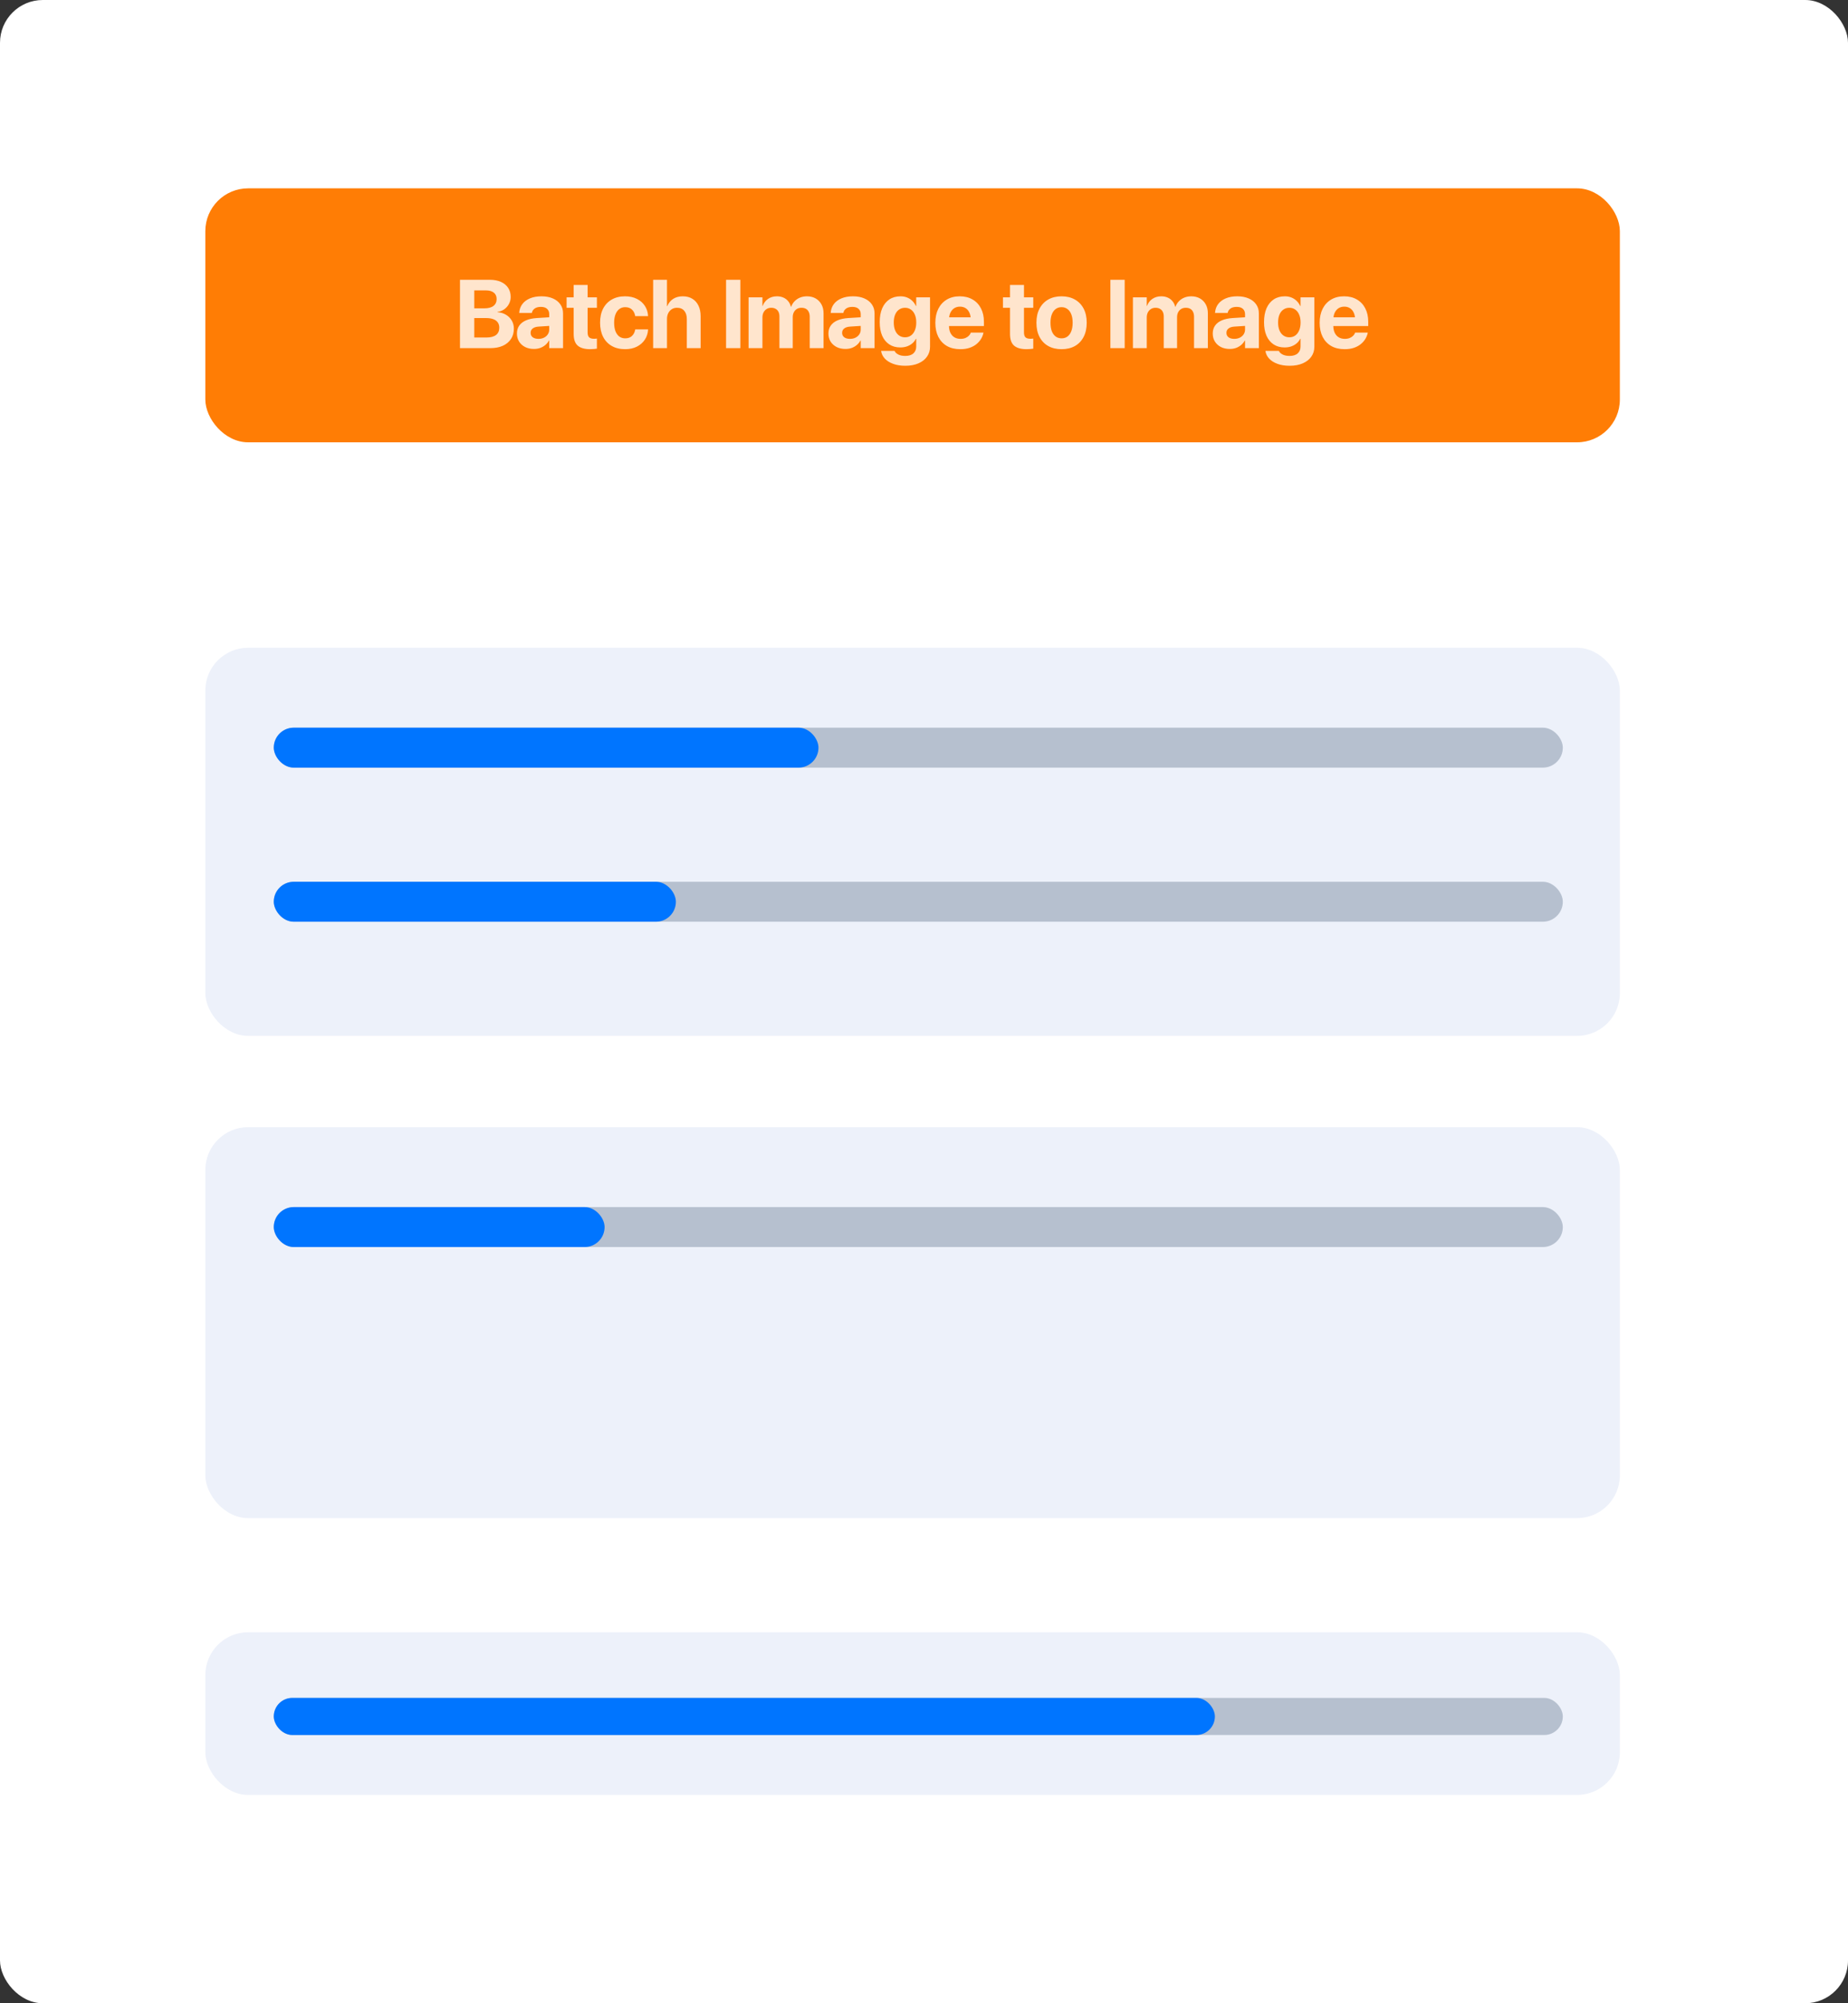 <svg xmlns="http://www.w3.org/2000/svg" width="648" height="702" fill="none" viewBox="0 0 648 702"><rect x="0" y="0" width="648" height="702" fill="#333333" stroke="none"/><rect width="648" height="702" fill="#fff" rx="15"/><rect width="496" height="89" x="72" y="66" fill="#FF7D05" rx="15"/><path fill="#fff" fill-opacity=".8" d="M163.798 122H171.899C173.615 122 175.087 121.723 176.315 121.17C177.555 120.605 178.507 119.814 179.171 118.796C179.846 117.778 180.184 116.571 180.184 115.177V115.144C180.184 114.092 179.935 113.151 179.437 112.321C178.95 111.48 178.274 110.805 177.411 110.296C176.548 109.776 175.557 109.477 174.439 109.399V109.3C175.325 109.178 176.116 108.874 176.814 108.387C177.511 107.889 178.059 107.269 178.457 106.527C178.867 105.775 179.071 104.961 179.071 104.087V104.054C179.071 102.825 178.773 101.763 178.175 100.866C177.577 99.959 176.731 99.261 175.635 98.774C174.539 98.287 173.233 98.044 171.717 98.044H163.798V101.763H170.422C171.595 101.763 172.508 102.028 173.161 102.56C173.814 103.08 174.141 103.816 174.141 104.768V104.801C174.141 105.83 173.77 106.632 173.028 107.208C172.298 107.772 171.224 108.055 169.808 108.055H163.798V111.458H170.405C171.424 111.458 172.276 111.585 172.962 111.84C173.659 112.094 174.185 112.476 174.539 112.985C174.893 113.483 175.07 114.098 175.07 114.828V114.861C175.07 115.968 174.689 116.815 173.925 117.401C173.161 117.977 172.06 118.265 170.621 118.265H163.798V122ZM161.291 122H166.305V98.044H161.291V122ZM187.24 122.282C188.026 122.282 188.751 122.166 189.415 121.934C190.079 121.69 190.671 121.353 191.191 120.921C191.722 120.478 192.154 119.952 192.486 119.344H192.586V122H197.433V109.798C197.433 108.603 197.118 107.557 196.487 106.66C195.867 105.764 194.993 105.072 193.864 104.585C192.735 104.087 191.401 103.838 189.863 103.838C188.302 103.838 186.952 104.081 185.812 104.568C184.683 105.044 183.798 105.708 183.156 106.561C182.525 107.413 182.165 108.387 182.077 109.482L182.06 109.682H186.493L186.526 109.532C186.648 108.957 186.974 108.481 187.506 108.104C188.037 107.728 188.756 107.54 189.664 107.54C190.616 107.54 191.341 107.772 191.839 108.237C192.337 108.691 192.586 109.311 192.586 110.097V115.492C192.586 116.112 192.42 116.671 192.088 117.169C191.767 117.656 191.318 118.043 190.743 118.331C190.178 118.608 189.537 118.746 188.817 118.746C187.976 118.746 187.306 118.563 186.808 118.198C186.31 117.822 186.061 117.307 186.061 116.654V116.621C186.061 115.99 186.305 115.487 186.792 115.11C187.279 114.723 187.987 114.502 188.917 114.446L195.126 114.048V111.026L188.186 111.458C186.714 111.558 185.464 111.829 184.434 112.271C183.405 112.714 182.619 113.323 182.077 114.098C181.535 114.861 181.263 115.785 181.263 116.87V116.903C181.263 117.944 181.512 118.873 182.01 119.692C182.52 120.5 183.222 121.137 184.119 121.602C185.015 122.055 186.056 122.282 187.24 122.282ZM206.963 122.365C207.472 122.365 207.921 122.343 208.308 122.299C208.706 122.266 209.038 122.227 209.304 122.183V118.63C209.16 118.652 209.005 118.674 208.839 118.696C208.673 118.707 208.48 118.713 208.258 118.713C207.528 118.713 206.974 118.552 206.598 118.231C206.233 117.899 206.05 117.318 206.05 116.488V107.855H209.304V104.203H206.05V99.853H201.153V104.203H198.679V107.855H201.153V117.02C201.153 118.923 201.629 120.29 202.58 121.12C203.532 121.95 204.993 122.365 206.963 122.365ZM219.199 122.365C220.782 122.365 222.16 122.066 223.333 121.469C224.517 120.86 225.447 120.041 226.122 119.012C226.797 117.982 227.174 116.82 227.251 115.525V115.426H222.735L222.719 115.575C222.553 116.472 222.171 117.197 221.573 117.75C220.987 118.292 220.206 118.563 219.233 118.563C218.436 118.563 217.744 118.353 217.157 117.933C216.582 117.501 216.134 116.881 215.813 116.073C215.503 115.254 215.348 114.264 215.348 113.102V113.085C215.348 111.956 215.503 110.988 215.813 110.18C216.134 109.361 216.582 108.735 217.157 108.304C217.744 107.861 218.43 107.64 219.216 107.64C220.223 107.64 221.02 107.927 221.607 108.503C222.193 109.067 222.558 109.776 222.702 110.628L222.735 110.777H227.234V110.661C227.168 109.377 226.797 108.221 226.122 107.191C225.458 106.162 224.534 105.349 223.35 104.751C222.165 104.142 220.765 103.838 219.149 103.838C217.379 103.838 215.835 104.214 214.518 104.967C213.212 105.708 212.199 106.771 211.48 108.154C210.771 109.527 210.417 111.165 210.417 113.068V113.085C210.417 114.989 210.771 116.638 211.48 118.032C212.188 119.416 213.201 120.484 214.518 121.236C215.835 121.989 217.395 122.365 219.199 122.365ZM229.028 122H233.876V111.807C233.876 111.032 234.02 110.351 234.307 109.765C234.606 109.167 235.016 108.702 235.536 108.37C236.067 108.027 236.687 107.855 237.395 107.855C238.502 107.855 239.349 108.21 239.935 108.918C240.533 109.615 240.832 110.584 240.832 111.823V122H245.679V110.827C245.679 109.388 245.425 108.149 244.916 107.108C244.418 106.068 243.704 105.266 242.774 104.701C241.844 104.126 240.732 103.838 239.437 103.838C238.109 103.838 236.98 104.137 236.051 104.734C235.132 105.321 234.44 106.168 233.975 107.274H233.876V98.044H229.028V122ZM254.596 122H259.609V98.044H254.596V122ZM262.499 122H267.346V111.259C267.346 110.584 267.474 109.992 267.728 109.482C267.994 108.973 268.359 108.575 268.824 108.287C269.289 107.999 269.826 107.855 270.434 107.855C271.032 107.855 271.541 107.977 271.962 108.221C272.393 108.453 272.725 108.796 272.958 109.25C273.19 109.704 273.306 110.252 273.306 110.894V122H277.971V111.176C277.971 110.512 278.099 109.931 278.353 109.433C278.608 108.935 278.962 108.547 279.416 108.271C279.881 107.994 280.417 107.855 281.026 107.855C281.657 107.855 282.183 107.977 282.603 108.221C283.035 108.464 283.361 108.824 283.583 109.3C283.815 109.776 283.931 110.357 283.931 111.043V122H288.779V109.831C288.779 108.625 288.536 107.573 288.049 106.677C287.562 105.78 286.881 105.083 286.007 104.585C285.132 104.087 284.114 103.838 282.952 103.838C282.078 103.838 281.27 103.987 280.528 104.286C279.798 104.585 279.161 105.011 278.619 105.564C278.088 106.107 277.689 106.754 277.424 107.507H277.324C277.136 106.721 276.809 106.057 276.345 105.515C275.891 104.972 275.332 104.557 274.668 104.27C274.004 103.982 273.257 103.838 272.427 103.838C271.231 103.838 270.191 104.142 269.305 104.751C268.431 105.36 267.811 106.173 267.446 107.191H267.346V104.203H262.499V122ZM296.466 122.282C297.252 122.282 297.977 122.166 298.641 121.934C299.305 121.69 299.897 121.353 300.417 120.921C300.949 120.478 301.38 119.952 301.712 119.344H301.812V122H306.66V109.798C306.66 108.603 306.344 107.557 305.713 106.66C305.094 105.764 304.219 105.072 303.09 104.585C301.961 104.087 300.628 103.838 299.089 103.838C297.529 103.838 296.179 104.081 295.039 104.568C293.91 105.044 293.024 105.708 292.382 106.561C291.751 107.413 291.392 108.387 291.303 109.482L291.287 109.682H295.719L295.752 109.532C295.874 108.957 296.201 108.481 296.732 108.104C297.263 107.728 297.983 107.54 298.89 107.54C299.842 107.54 300.567 107.772 301.065 108.237C301.563 108.691 301.812 109.311 301.812 110.097V115.492C301.812 116.112 301.646 116.671 301.314 117.169C300.993 117.656 300.545 118.043 299.969 118.331C299.405 118.608 298.763 118.746 298.043 118.746C297.202 118.746 296.533 118.563 296.035 118.198C295.537 117.822 295.288 117.307 295.288 116.654V116.621C295.288 115.99 295.531 115.487 296.018 115.11C296.505 114.723 297.213 114.502 298.143 114.446L304.352 114.048V111.026L297.413 111.458C295.941 111.558 294.69 111.829 293.661 112.271C292.631 112.714 291.846 113.323 291.303 114.098C290.761 114.861 290.49 115.785 290.49 116.87V116.903C290.49 117.944 290.739 118.873 291.237 119.692C291.746 120.5 292.449 121.137 293.345 121.602C294.242 122.055 295.282 122.282 296.466 122.282ZM317.435 128.176C319.217 128.176 320.755 127.894 322.05 127.329C323.356 126.765 324.358 125.979 325.055 124.972C325.763 123.976 326.117 122.819 326.117 121.502V104.203H321.27V107.241H321.17C320.849 106.544 320.423 105.941 319.892 105.432C319.372 104.923 318.763 104.53 318.066 104.253C317.368 103.976 316.599 103.838 315.758 103.838C314.253 103.838 312.958 104.198 311.873 104.917C310.789 105.636 309.947 106.671 309.35 108.021C308.763 109.372 308.47 110.993 308.47 112.886V112.902C308.47 114.74 308.758 116.322 309.333 117.65C309.92 118.967 310.75 119.98 311.823 120.688C312.908 121.397 314.192 121.751 315.675 121.751C316.538 121.751 317.324 121.629 318.032 121.386C318.752 121.131 319.377 120.777 319.908 120.323C320.44 119.869 320.86 119.333 321.17 118.713H321.27V121.436C321.27 122.432 320.943 123.229 320.29 123.826C319.637 124.424 318.685 124.723 317.435 124.723C316.428 124.723 315.609 124.557 314.978 124.225C314.347 123.893 313.932 123.511 313.733 123.079L313.683 122.963H308.968L308.985 123.112C309.139 124.064 309.571 124.922 310.279 125.686C310.999 126.449 311.962 127.052 313.168 127.495C314.386 127.949 315.808 128.176 317.435 128.176ZM317.352 118.198C316.555 118.198 315.858 117.988 315.26 117.567C314.662 117.147 314.203 116.549 313.882 115.774C313.561 115 313.401 114.081 313.401 113.019V113.002C313.401 111.928 313.561 111.01 313.882 110.246C314.203 109.482 314.662 108.896 315.26 108.486C315.858 108.066 316.555 107.855 317.352 107.855C318.138 107.855 318.824 108.066 319.41 108.486C320.008 108.896 320.467 109.488 320.788 110.263C321.12 111.026 321.286 111.939 321.286 113.002V113.019C321.286 114.081 321.12 115 320.788 115.774C320.467 116.549 320.014 117.147 319.427 117.567C318.84 117.988 318.149 118.198 317.352 118.198ZM336.726 122.365C337.999 122.365 339.106 122.199 340.047 121.867C340.999 121.535 341.801 121.092 342.454 120.539C343.118 119.986 343.644 119.377 344.031 118.713C344.418 118.049 344.679 117.39 344.811 116.737L344.861 116.555H340.412L340.379 116.654C340.268 116.986 340.058 117.313 339.748 117.634C339.438 117.955 339.04 118.22 338.553 118.431C338.066 118.641 337.49 118.746 336.826 118.746C335.985 118.746 335.26 118.563 334.651 118.198C334.042 117.822 333.572 117.285 333.24 116.588C332.919 115.891 332.759 115.049 332.759 114.064V112.188C332.759 111.17 332.919 110.312 333.24 109.615C333.572 108.907 334.026 108.37 334.601 108.005C335.188 107.64 335.858 107.457 336.61 107.457C337.363 107.457 338.021 107.634 338.586 107.988C339.161 108.342 339.61 108.874 339.931 109.582C340.251 110.279 340.412 111.148 340.412 112.188V114.048L342.72 111.192H330.351V114.247H345.011V112.753C345.011 110.96 344.662 109.394 343.965 108.055C343.278 106.715 342.299 105.681 341.026 104.95C339.764 104.209 338.265 103.838 336.527 103.838C334.79 103.838 333.279 104.22 331.995 104.983C330.722 105.736 329.732 106.81 329.023 108.204C328.326 109.588 327.977 111.226 327.977 113.118V113.135C327.977 115.027 328.326 116.665 329.023 118.049C329.732 119.432 330.739 120.5 332.045 121.253C333.351 121.994 334.911 122.365 336.726 122.365ZM359.97 122.365C360.479 122.365 360.927 122.343 361.315 122.299C361.713 122.266 362.045 122.227 362.311 122.183V118.63C362.167 118.652 362.012 118.674 361.846 118.696C361.68 118.707 361.486 118.713 361.265 118.713C360.534 118.713 359.981 118.552 359.605 118.231C359.239 117.899 359.057 117.318 359.057 116.488V107.855H362.311V104.203H359.057V99.853H354.159V104.203H351.686V107.855H354.159V117.02C354.159 118.923 354.635 120.29 355.587 121.12C356.539 121.95 358 122.365 359.97 122.365ZM372.239 122.365C374.032 122.365 375.587 122 376.904 121.27C378.221 120.528 379.239 119.465 379.959 118.082C380.689 116.699 381.055 115.038 381.055 113.102V113.068C381.055 111.143 380.689 109.493 379.959 108.121C379.228 106.738 378.199 105.681 376.871 104.95C375.554 104.209 374.004 103.838 372.223 103.838C370.452 103.838 368.908 104.209 367.591 104.95C366.274 105.692 365.25 106.754 364.519 108.138C363.789 109.51 363.424 111.154 363.424 113.068V113.102C363.424 115.027 363.783 116.682 364.503 118.065C365.222 119.449 366.24 120.511 367.558 121.253C368.875 121.994 370.435 122.365 372.239 122.365ZM372.256 118.563C371.459 118.563 370.767 118.353 370.181 117.933C369.594 117.501 369.14 116.881 368.819 116.073C368.509 115.254 368.354 114.264 368.354 113.102V113.068C368.354 111.917 368.515 110.938 368.836 110.13C369.157 109.322 369.605 108.708 370.181 108.287C370.767 107.855 371.448 107.64 372.223 107.64C373.008 107.64 373.695 107.855 374.281 108.287C374.868 108.708 375.322 109.322 375.642 110.13C375.963 110.938 376.124 111.917 376.124 113.068V113.102C376.124 114.264 375.963 115.254 375.642 116.073C375.333 116.881 374.884 117.501 374.298 117.933C373.722 118.353 373.042 118.563 372.256 118.563ZM389.357 122H394.37V98.044H389.357V122ZM397.26 122H402.107V111.259C402.107 110.584 402.235 109.992 402.489 109.482C402.755 108.973 403.12 108.575 403.585 108.287C404.05 107.999 404.587 107.855 405.195 107.855C405.793 107.855 406.302 107.977 406.723 108.221C407.154 108.453 407.486 108.796 407.719 109.25C407.951 109.704 408.067 110.252 408.067 110.894V122H412.732V111.176C412.732 110.512 412.86 109.931 413.114 109.433C413.369 108.935 413.723 108.547 414.177 108.271C414.642 107.994 415.178 107.855 415.787 107.855C416.418 107.855 416.944 107.977 417.364 108.221C417.796 108.464 418.122 108.824 418.344 109.3C418.576 109.776 418.692 110.357 418.692 111.043V122H423.54V109.831C423.54 108.625 423.296 107.573 422.81 106.677C422.323 105.78 421.642 105.083 420.768 104.585C419.893 104.087 418.875 103.838 417.713 103.838C416.838 103.838 416.031 103.987 415.289 104.286C414.559 104.585 413.922 105.011 413.38 105.564C412.849 106.107 412.45 106.754 412.185 107.507H412.085C411.897 106.721 411.57 106.057 411.105 105.515C410.652 104.972 410.093 104.557 409.429 104.27C408.765 103.982 408.018 103.838 407.187 103.838C405.992 103.838 404.952 104.142 404.066 104.751C403.192 105.36 402.572 106.173 402.207 107.191H402.107V104.203H397.26V122ZM431.227 122.282C432.013 122.282 432.738 122.166 433.402 121.934C434.066 121.69 434.658 121.353 435.178 120.921C435.71 120.478 436.141 119.952 436.473 119.344H436.573V122H441.421V109.798C441.421 108.603 441.105 107.557 440.474 106.66C439.854 105.764 438.98 105.072 437.851 104.585C436.722 104.087 435.389 103.838 433.85 103.838C432.29 103.838 430.939 104.081 429.799 104.568C428.671 105.044 427.785 105.708 427.143 106.561C426.512 107.413 426.153 108.387 426.064 109.482L426.047 109.682H430.48L430.513 109.532C430.635 108.957 430.962 108.481 431.493 108.104C432.024 107.728 432.743 107.54 433.651 107.54C434.603 107.54 435.328 107.772 435.826 108.237C436.324 108.691 436.573 109.311 436.573 110.097V115.492C436.573 116.112 436.407 116.671 436.075 117.169C435.754 117.656 435.306 118.043 434.73 118.331C434.166 118.608 433.524 118.746 432.804 118.746C431.963 118.746 431.294 118.563 430.796 118.198C430.297 117.822 430.048 117.307 430.048 116.654V116.621C430.048 115.99 430.292 115.487 430.779 115.11C431.266 114.723 431.974 114.502 432.904 114.446L439.113 114.048V111.026L432.173 111.458C430.701 111.558 429.451 111.829 428.422 112.271C427.392 112.714 426.606 113.323 426.064 114.098C425.522 114.861 425.251 115.785 425.251 116.87V116.903C425.251 117.944 425.5 118.873 425.998 119.692C426.507 120.5 427.21 121.137 428.106 121.602C429.003 122.055 430.043 122.282 431.227 122.282ZM452.196 128.176C453.978 128.176 455.516 127.894 456.811 127.329C458.117 126.765 459.118 125.979 459.816 124.972C460.524 123.976 460.878 122.819 460.878 121.502V104.203H456.031V107.241H455.931C455.61 106.544 455.184 105.941 454.653 105.432C454.132 104.923 453.524 104.53 452.826 104.253C452.129 103.976 451.36 103.838 450.519 103.838C449.014 103.838 447.719 104.198 446.634 104.917C445.549 105.636 444.708 106.671 444.111 108.021C443.524 109.372 443.231 110.993 443.231 112.886V112.902C443.231 114.74 443.519 116.322 444.094 117.65C444.681 118.967 445.511 119.98 446.584 120.688C447.669 121.397 448.953 121.751 450.436 121.751C451.299 121.751 452.085 121.629 452.793 121.386C453.513 121.131 454.138 120.777 454.669 120.323C455.201 119.869 455.621 119.333 455.931 118.713H456.031V121.436C456.031 122.432 455.704 123.229 455.051 123.826C454.398 124.424 453.446 124.723 452.196 124.723C451.188 124.723 450.369 124.557 449.739 124.225C449.108 123.893 448.693 123.511 448.493 123.079L448.444 122.963H443.729L443.745 123.112C443.9 124.064 444.332 124.922 445.04 125.686C445.76 126.449 446.723 127.052 447.929 127.495C449.146 127.949 450.569 128.176 452.196 128.176ZM452.113 118.198C451.316 118.198 450.618 117.988 450.021 117.567C449.423 117.147 448.964 116.549 448.643 115.774C448.322 115 448.161 114.081 448.161 113.019V113.002C448.161 111.928 448.322 111.01 448.643 110.246C448.964 109.482 449.423 108.896 450.021 108.486C450.618 108.066 451.316 107.855 452.113 107.855C452.898 107.855 453.585 108.066 454.171 108.486C454.769 108.896 455.228 109.488 455.549 110.263C455.881 111.026 456.047 111.939 456.047 113.002V113.019C456.047 114.081 455.881 115 455.549 115.774C455.228 116.549 454.774 117.147 454.188 117.567C453.601 117.988 452.909 118.198 452.113 118.198ZM471.487 122.365C472.76 122.365 473.867 122.199 474.808 121.867C475.759 121.535 476.562 121.092 477.215 120.539C477.879 119.986 478.405 119.377 478.792 118.713C479.179 118.049 479.439 117.39 479.572 116.737L479.622 116.555H475.173L475.14 116.654C475.029 116.986 474.819 117.313 474.509 117.634C474.199 117.955 473.8 118.22 473.313 118.431C472.826 118.641 472.251 118.746 471.587 118.746C470.746 118.746 470.021 118.563 469.412 118.198C468.803 117.822 468.333 117.285 468.001 116.588C467.68 115.891 467.519 115.049 467.519 114.064V112.188C467.519 111.17 467.68 110.312 468.001 109.615C468.333 108.907 468.787 108.37 469.362 108.005C469.949 107.64 470.618 107.457 471.371 107.457C472.124 107.457 472.782 107.634 473.347 107.988C473.922 108.342 474.37 108.874 474.691 109.582C475.012 110.279 475.173 111.148 475.173 112.188V114.048L477.48 111.192H465.112V114.247H479.771V112.753C479.771 110.96 479.423 109.394 478.726 108.055C478.039 106.715 477.06 105.681 475.787 104.95C474.525 104.209 473.026 103.838 471.288 103.838C469.55 103.838 468.04 104.22 466.756 104.983C465.483 105.736 464.492 106.81 463.784 108.204C463.087 109.588 462.738 111.226 462.738 113.118V113.135C462.738 115.027 463.087 116.665 463.784 118.049C464.492 119.432 465.5 120.5 466.806 121.253C468.112 121.994 469.672 122.365 471.487 122.365Z"/><rect width="496" height="136" x="72" y="227" fill="#EDF1FA" rx="15"/><rect width="452" height="14" x="96" y="255" fill="#B6C0CF" rx="7"/><rect width="452" height="14" x="96" y="309" fill="#B6C0CF" rx="7"/><rect width="191" height="14" x="96" y="255" fill="#0075FF" rx="7"/><rect width="141" height="14" x="96" y="309" fill="#0075FF" rx="7"/><rect width="496" height="137" x="72" y="395" fill="#EDF1FA" rx="15"/><rect width="496" height="57" x="72" y="572" fill="#EDF1FA" rx="15"/><rect width="452" height="14" x="96" y="423" fill="#B6C0CF" rx="7"/><rect width="452" height="13" x="96" y="595" fill="#B6C0CF" rx="6.5"/><rect width="116" height="14" x="96" y="423" fill="#0075FF" rx="7"/><rect width="330" height="13" x="96" y="595" fill="#0075FF" rx="6.5"/></svg>